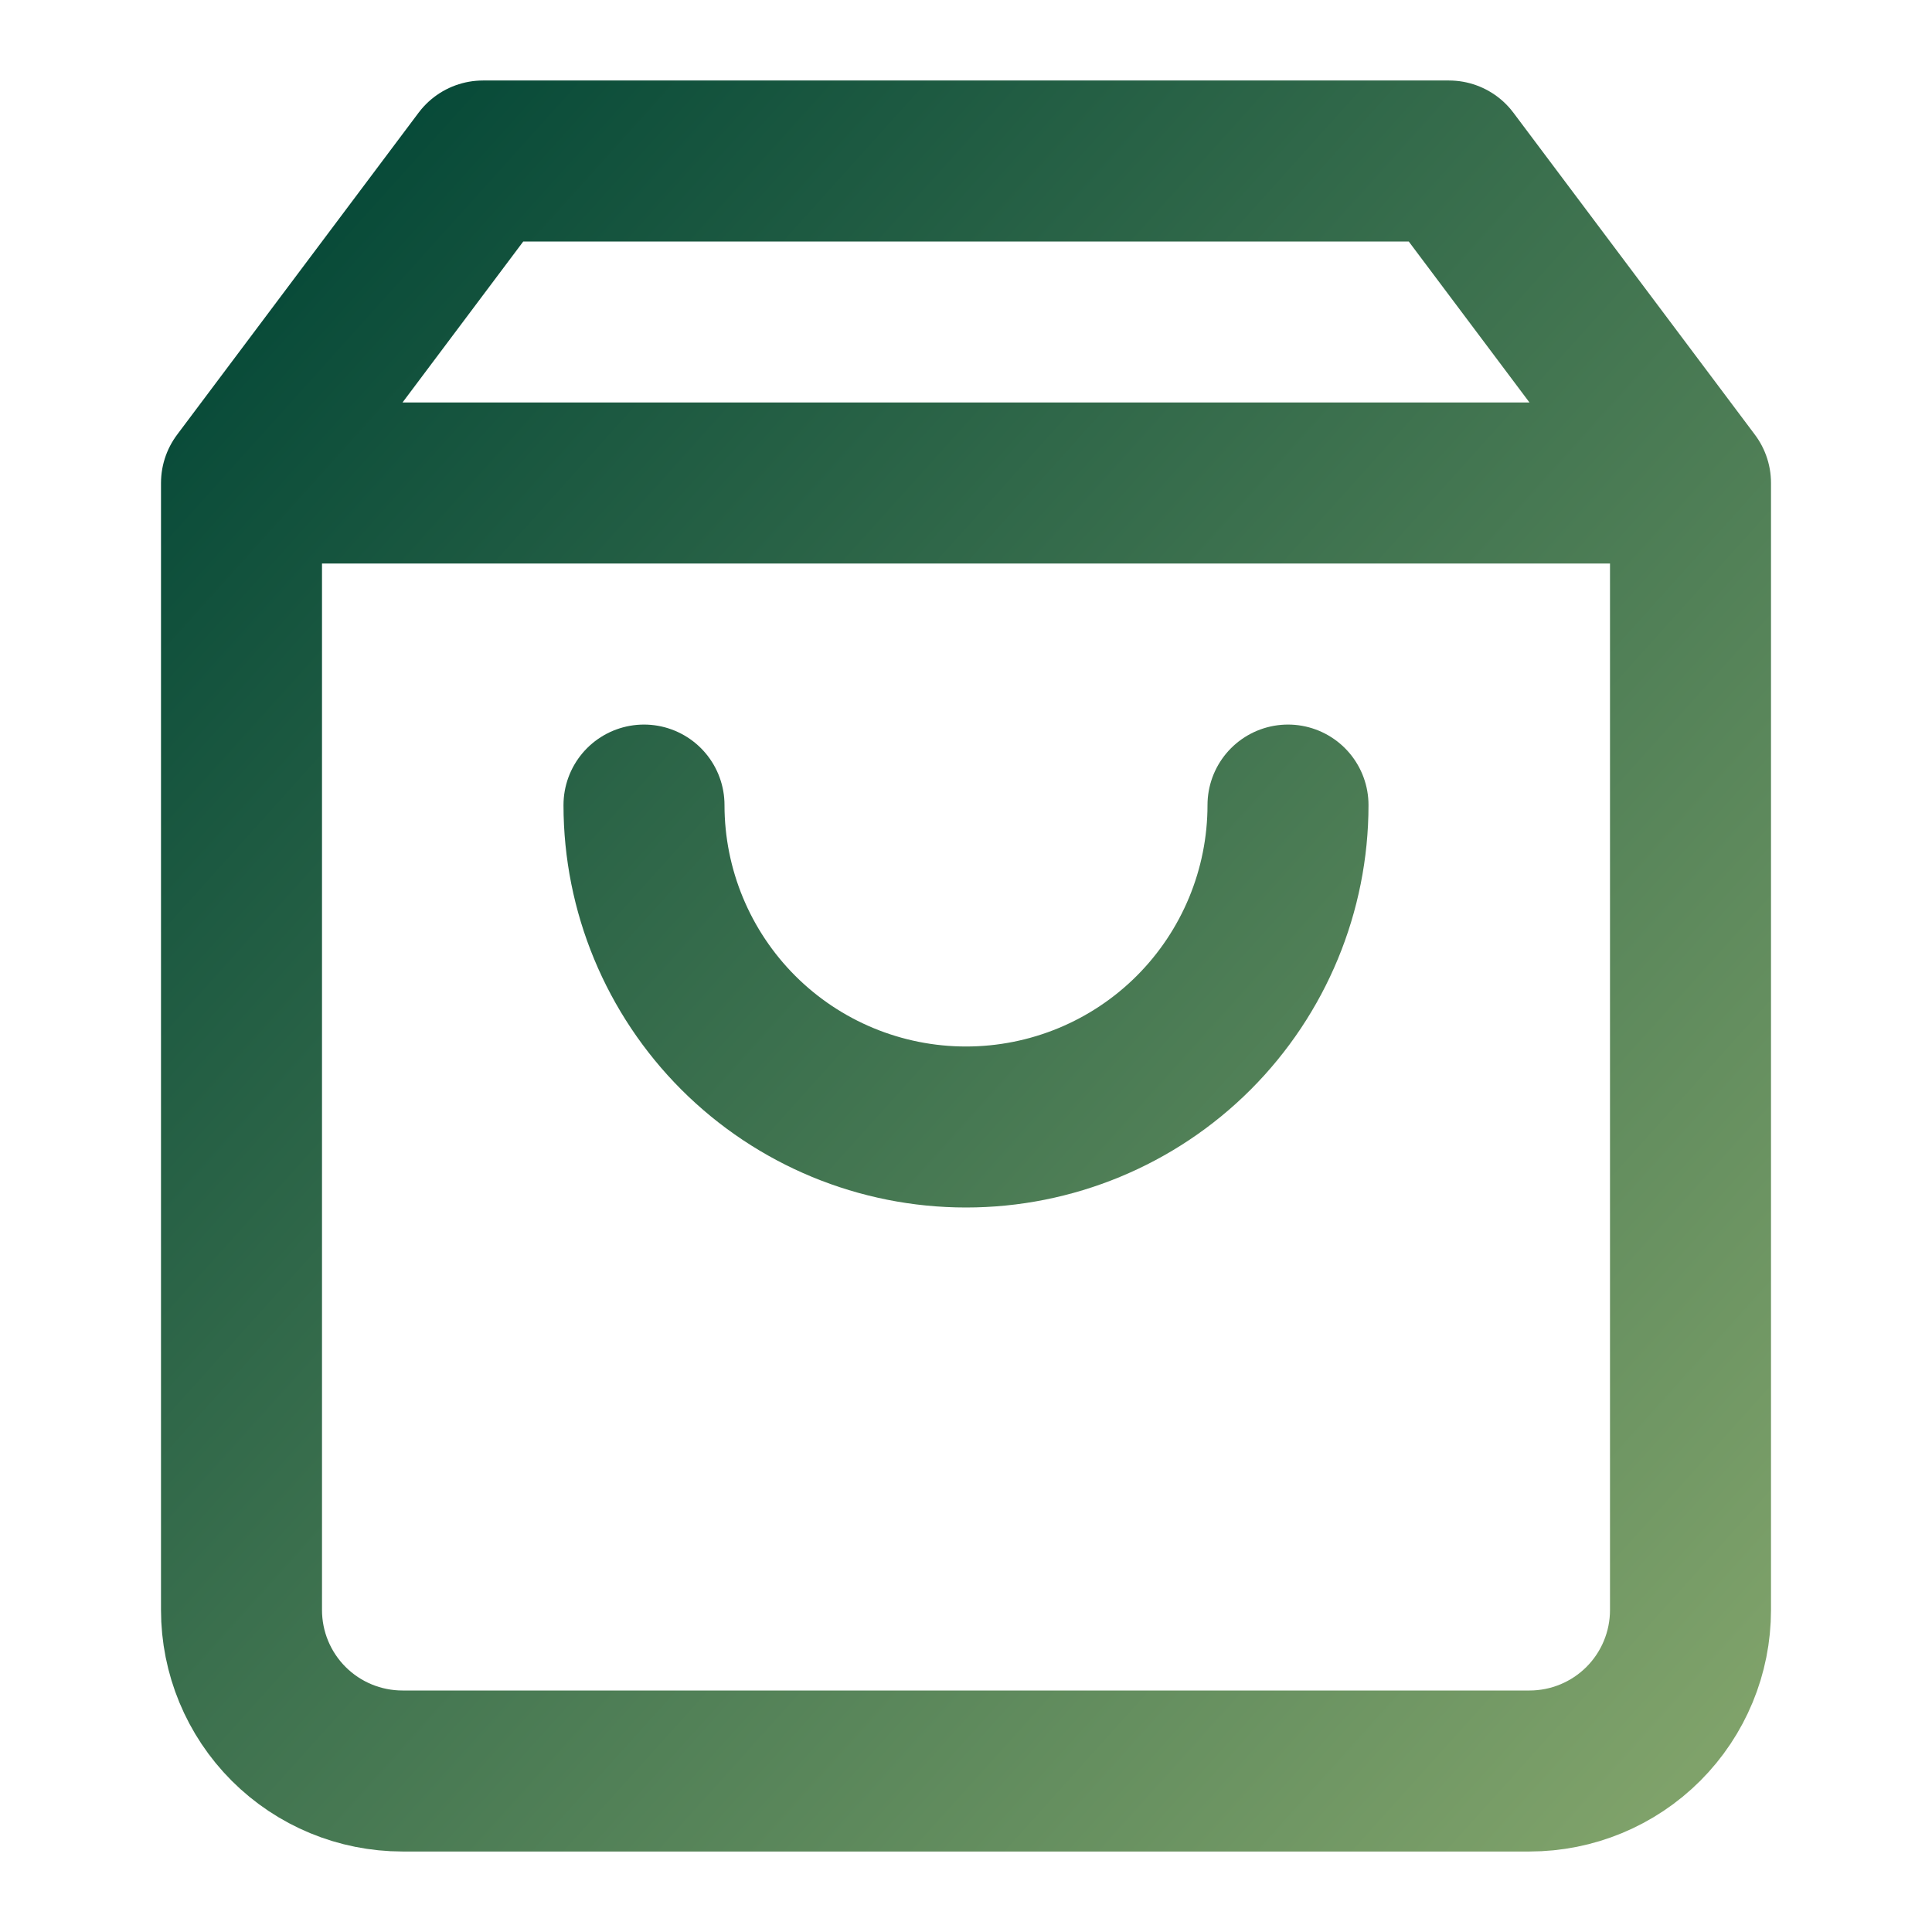 <svg width="30" height="30" viewBox="0 0 30 30" fill="none" xmlns="http://www.w3.org/2000/svg">
<g id="shopping-bag">
<path id="Vector" d="M3.75 7.5L7.5 2.5H22.5L26.25 7.5M3.75 7.5V25C3.75 25.663 4.013 26.299 4.482 26.768C4.951 27.237 5.587 27.5 6.25 27.5H23.75C24.413 27.5 25.049 27.237 25.518 26.768C25.987 26.299 26.25 25.663 26.25 25V7.5M3.75 7.5H26.25M20 12.501C20 13.827 19.473 15.098 18.536 16.036C17.598 16.974 16.326 17.5 15 17.5C13.674 17.5 12.402 16.974 11.464 16.036C10.527 15.098 10 13.827 10 12.501" stroke="url(#paint0_linear_54_4422)" stroke-width="2.5" stroke-linecap="round" stroke-linejoin="round"/>
</g>
<defs>
<linearGradient id="paint0_linear_54_4422" x1="3.75" y1="2.5" x2="28.612" y2="24.876" gradientUnits="userSpaceOnUse">
<stop stop-color="#024636"/>
<stop offset="1" stop-color="#7FA26A"/>
</linearGradient>
</defs>
</svg>
